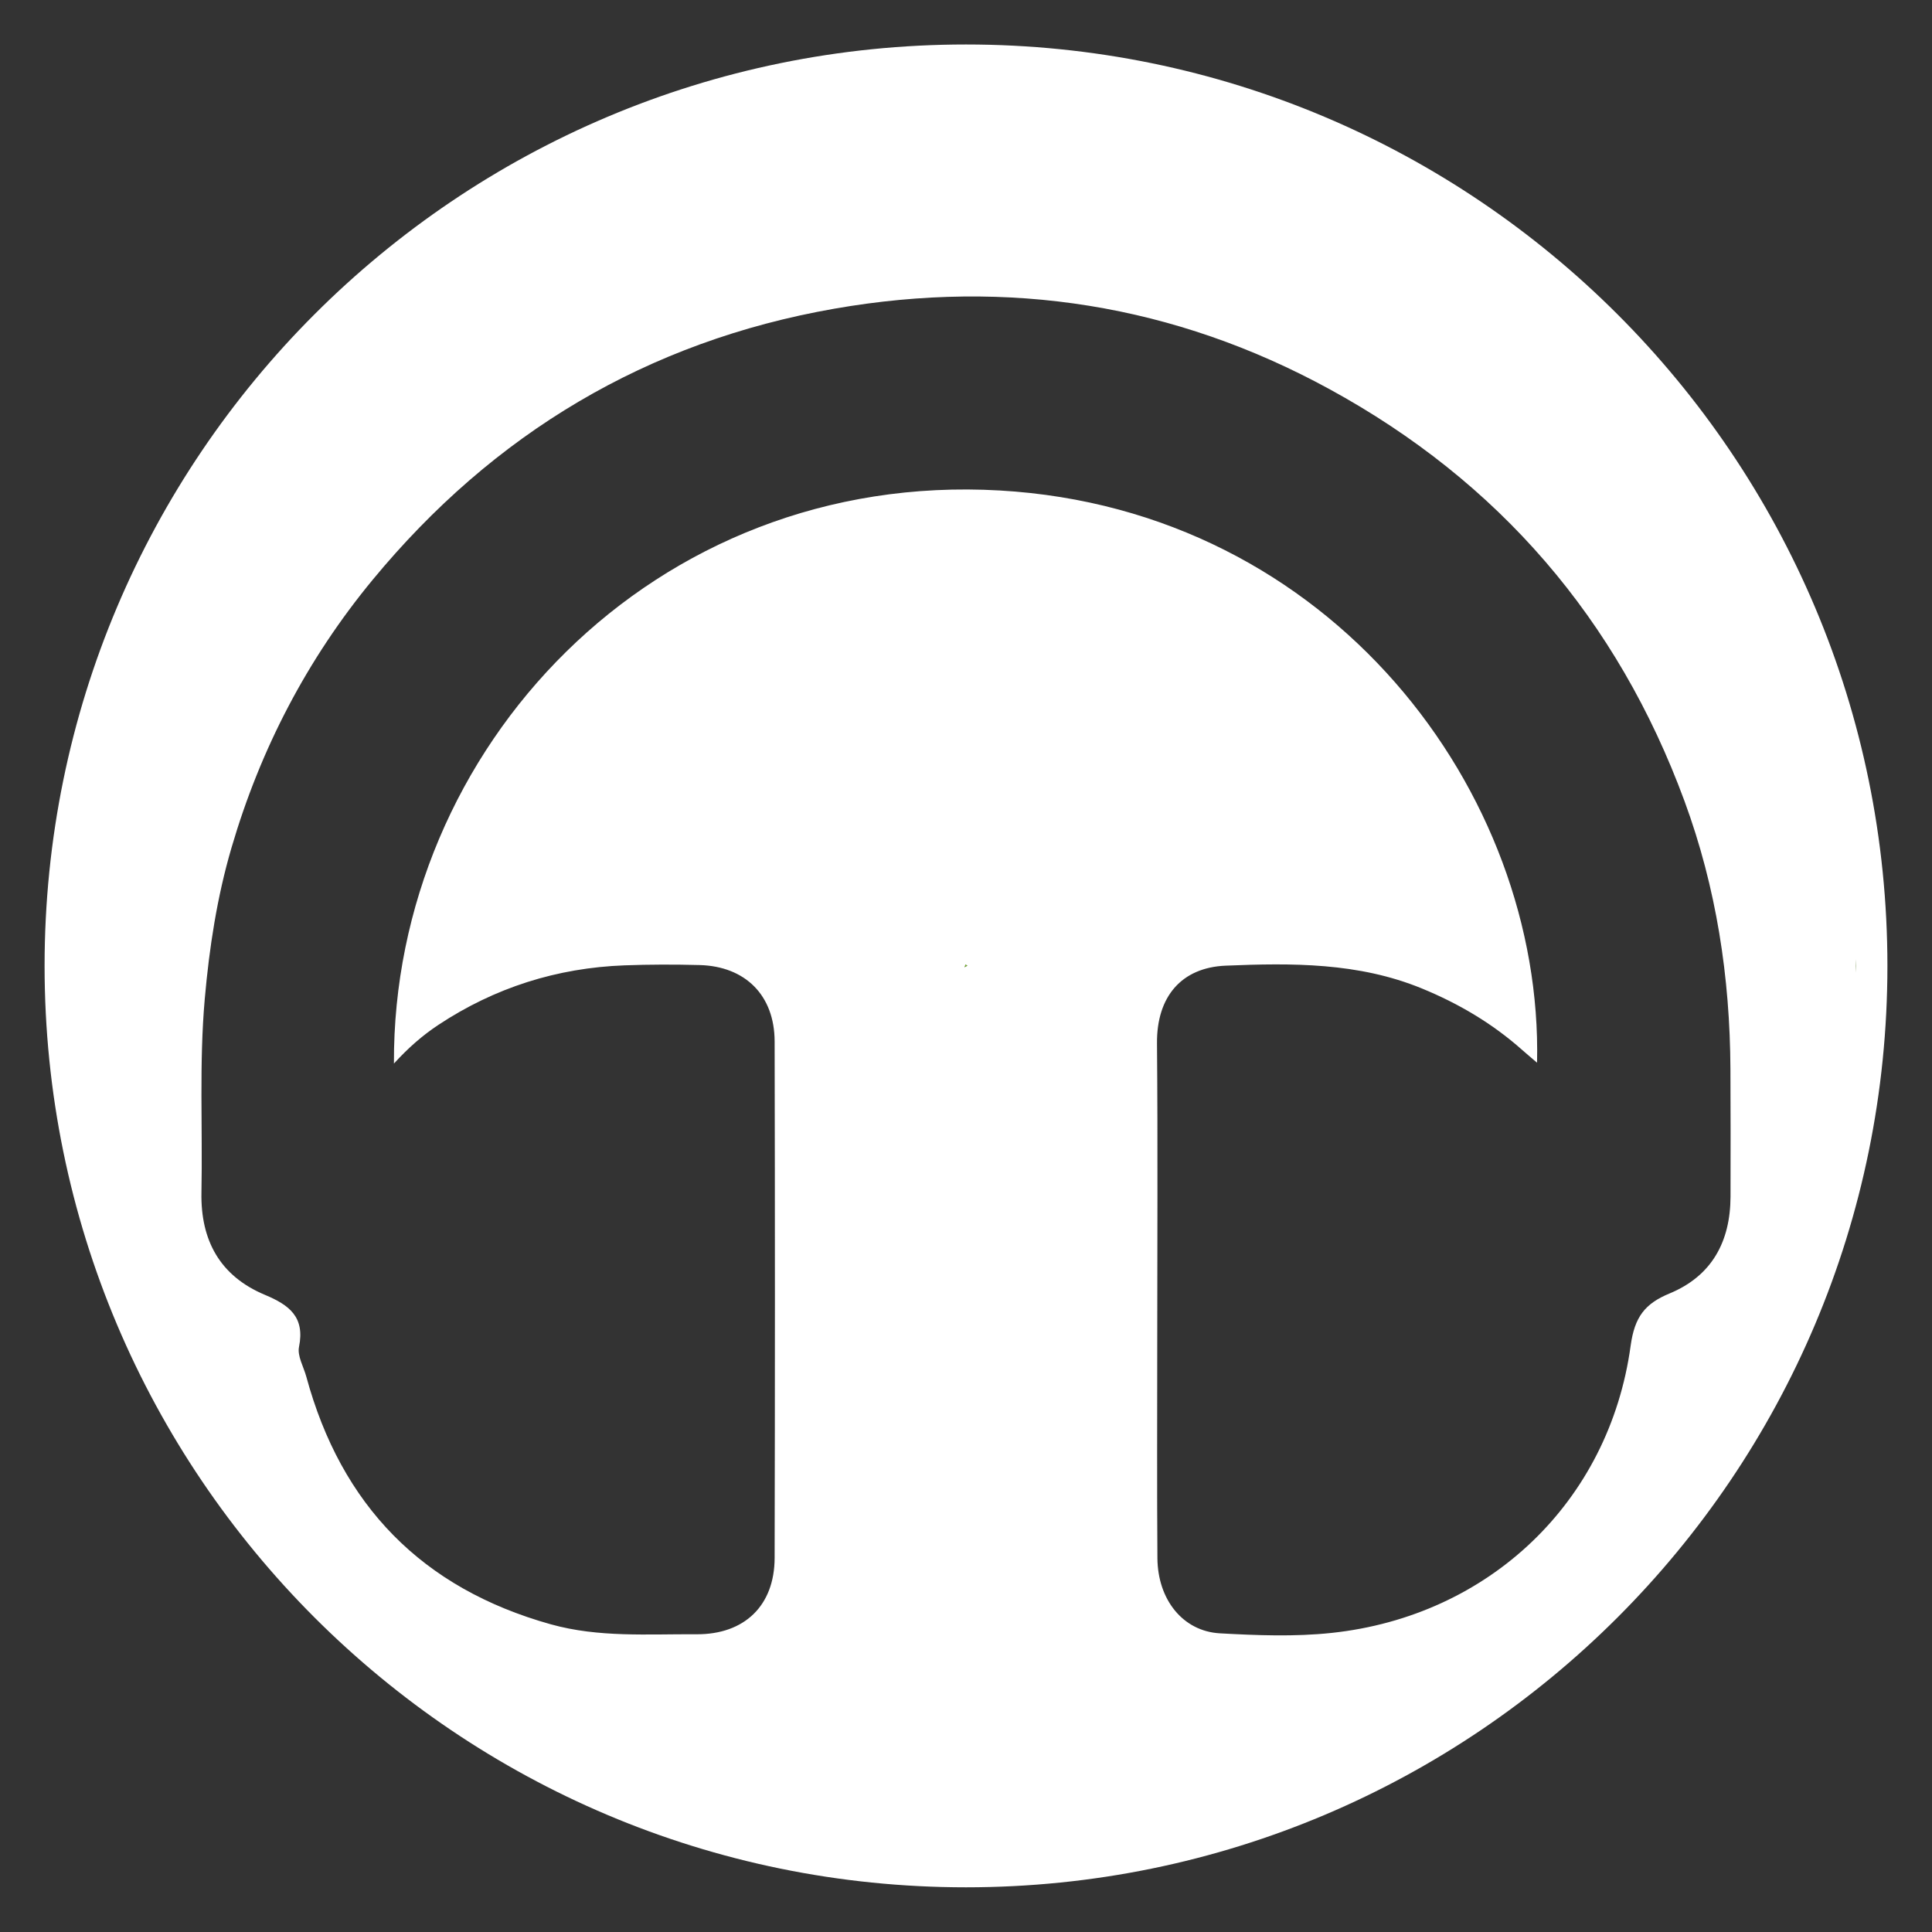 <?xml version="1.0" encoding="iso-8859-1"?>
<!-- Generator: Adobe Illustrator 23.1.0, SVG Export Plug-In . SVG Version: 6.00 Build 0)  -->
<svg version="1.1" id="Layer_1" xmlns="http://www.w3.org/2000/svg" xmlns:xlink="http://www.w3.org/1999/xlink" x="0px" y="0px"
	 viewBox="0 0 130 130" style="enable-background:new 0 0 130 130;" xml:space="preserve">
<rect x="0" y="0" width="130" height="130" fill="#333333" stroke="none"/>
<path style="fill:#FFFFFF;" d="M65,2.993c-34.242,0-62,27.758-62,62c0,34.242,27.758,62,62,62s62-27.758,62-62
	C127,30.752,99.242,2.993,65,2.993z M64.909,65.082c0.018-0.059,0.035-0.118,0.053-0.177c0.043,0.022,0.086,0.045,0.13,0.067
	C65.03,65.008,64.97,65.045,64.909,65.082z M112.343,87.033c-1.656,0.685-2.354,1.572-2.621,3.52
	c-1.44,10.503-9.528,18.196-20.129,19.323c-2.477,0.263-5.011,0.166-7.507,0.027c-2.489-0.139-4.186-2.263-4.206-5.06
	c-0.034-4.697-0.012-9.394-0.012-14.091c0-6.85,0.043-13.7-0.016-20.55c-0.027-3.136,1.64-5.101,4.625-5.225
	c4.46-0.185,8.926-0.215,13.182,1.528c2.485,1.018,4.758,2.359,6.766,4.144c0.31,0.275,0.629,0.54,1,0.858
	c0.415-18.183-13.834-37.215-36.144-38.503c-23.343-1.348-40.872,17.411-40.774,38.561c0.963-1.059,1.937-1.906,2.997-2.607
	c3.787-2.504,7.978-3.833,12.517-4.002c1.681-0.063,3.367-0.064,5.049-0.02c3.084,0.081,5.046,2.039,5.053,5.137
	c0.026,11.586,0.026,23.172,0,34.758c-0.007,3.209-2.031,5.155-5.259,5.135c-3.278-0.02-6.575,0.23-9.8-0.67
	c-8.666-2.42-14.104-8.013-16.453-16.663c-0.182-0.67-0.615-1.394-0.491-2.004c0.41-2.022-0.665-2.82-2.299-3.504
	c-3.009-1.26-4.329-3.65-4.266-6.887c0.085-4.342-0.159-8.688,0.223-13.026c0.304-3.449,0.827-6.856,1.803-10.184
	c1.948-6.643,5.089-12.677,9.488-18.007c8.13-9.852,18.477-16.049,31.089-18.253c11.694-2.043,22.872-0.276,33.285,5.408
	c11.396,6.22,19.396,15.488,23.901,27.722c2.148,5.833,3.065,11.864,3.093,18.053c0.013,2.857,0.015,5.715,0.006,8.572
	C116.432,83.54,115.191,85.854,112.343,87.033z M124.853,64.54c0.001,0.153,0.012,0.304,0.012,0.458c0,0.15-0.01,0.298-0.011,0.449
	C124.853,65.145,124.853,64.842,124.853,64.54z"/>
<path style="fill:#7FBF2D;" d="M124.853,64.54c0,0.302,0,0.604,0,0.906c0.001-0.15,0.011-0.298,0.011-0.449
	C124.865,64.844,124.854,64.694,124.853,64.54z"/>
<path style="fill:#7FBF2D;" d="M64.909,65.082c0.061-0.037,0.122-0.074,0.183-0.11c-0.043-0.022-0.086-0.045-0.13-0.067
	C64.944,64.964,64.926,65.023,64.909,65.082z M64.983,64.994c0.014-0.008,0.028-0.017,0.042-0.026
	c-0.005,0.016-0.01,0.033-0.015,0.049c-0.013-0.004-0.024-0.005-0.037-0.008C64.977,65.004,64.981,65,64.983,64.994z"/>
<path style="fill:#7FBF2D;" d="M65.026,64.969c-0.014,0.008-0.028,0.017-0.042,0.026c-0.003,0.005-0.006,0.01-0.009,0.015
	c0.012,0.004,0.024,0.004,0.037,0.008C65.016,65.002,65.021,64.985,65.026,64.969z"/>
</svg>
